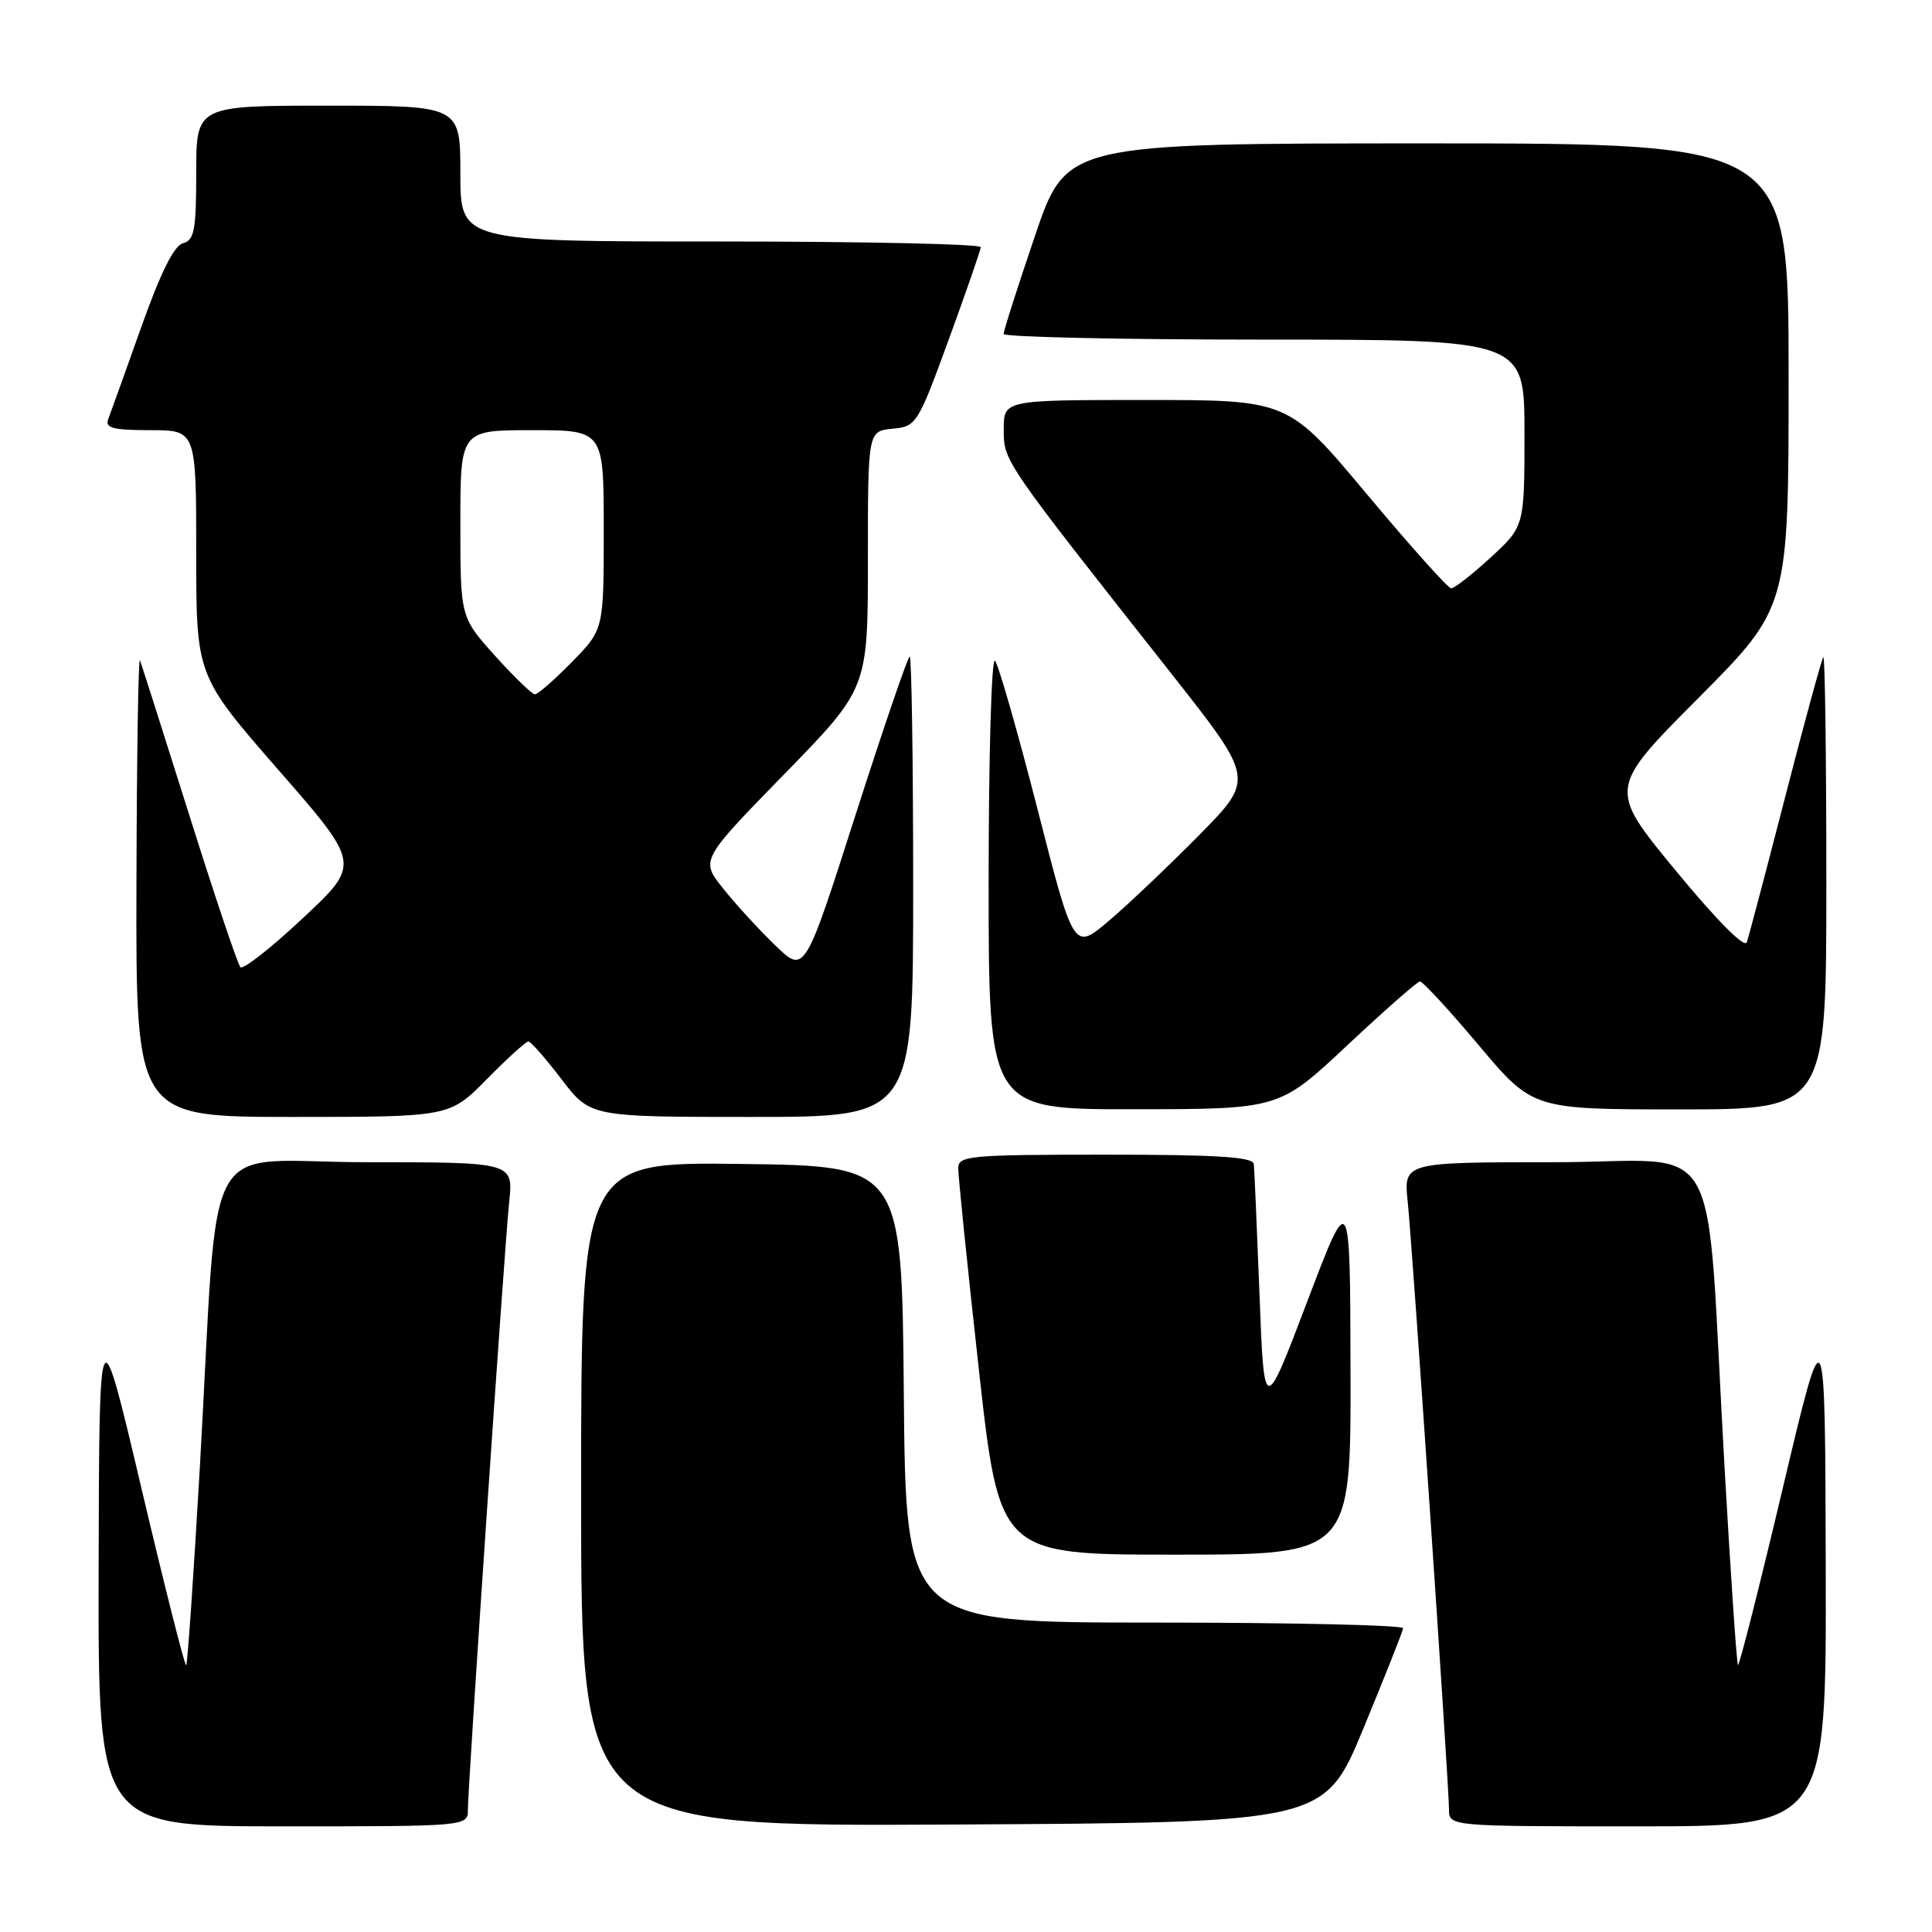 <?xml version="1.0" encoding="UTF-8" standalone="no"?>
<!DOCTYPE svg PUBLIC "-//W3C//DTD SVG 1.1//EN" "http://www.w3.org/Graphics/SVG/1.1/DTD/svg11.dtd" >
<svg xmlns="http://www.w3.org/2000/svg" xmlns:xlink="http://www.w3.org/1999/xlink" version="1.1" viewBox="0 0 256 256">
 <g >
 <path fill="currentColor"
d=" M 62.00 239.75 C 62.01 236.44 66.83 165.40 67.47 159.25 C 68.02 154.00 68.02 154.00 48.59 154.00 C 26.22 154.00 29.09 148.75 26.48 194.42 C 25.66 208.68 24.85 220.48 24.67 220.66 C 24.50 220.84 21.83 210.30 18.75 197.24 C 13.15 173.50 13.15 173.50 13.07 207.75 C 13.00 242.00 13.00 242.00 37.50 242.00 C 62.00 242.00 62.00 242.00 62.00 239.75 Z  M 180.67 229.00 C 183.51 222.12 185.88 216.16 185.92 215.75 C 185.96 215.34 171.16 215.00 153.01 215.00 C 120.03 215.00 120.03 215.00 119.76 184.75 C 119.50 154.50 119.50 154.50 98.25 154.23 C 77.00 153.96 77.00 153.96 77.00 197.99 C 77.00 242.02 77.00 242.02 126.25 241.76 C 175.50 241.50 175.50 241.50 180.67 229.00 Z  M 241.92 207.75 C 241.84 173.50 241.84 173.50 236.22 197.22 C 233.13 210.26 230.46 220.79 230.29 220.63 C 230.12 220.46 229.32 208.66 228.51 194.41 C 225.90 148.72 228.85 154.00 205.91 154.00 C 185.98 154.00 185.98 154.00 186.53 159.25 C 187.17 165.40 191.99 236.44 192.00 239.75 C 192.00 242.00 192.00 242.00 217.00 242.00 C 242.00 242.00 242.00 242.00 241.92 207.75 Z  M 178.95 181.75 C 178.90 157.50 178.90 157.50 173.20 172.50 C 167.50 187.50 167.50 187.50 166.89 171.50 C 166.55 162.70 166.21 154.94 166.14 154.25 C 166.03 153.30 161.36 153.00 146.50 153.00 C 128.61 153.00 127.00 153.14 126.97 154.75 C 126.95 155.71 128.17 167.64 129.68 181.25 C 132.42 206.00 132.42 206.00 155.71 206.00 C 179.00 206.00 179.00 206.00 178.95 181.75 Z  M 64.50 143.00 C 67.21 140.25 69.69 138.00 70.01 138.00 C 70.33 138.00 72.30 140.25 74.40 143.00 C 78.22 148.00 78.22 148.00 99.61 148.00 C 121.00 148.00 121.00 148.00 121.00 117.50 C 121.00 100.72 120.79 87.00 120.54 87.00 C 120.29 87.00 117.06 96.46 113.35 108.02 C 106.62 129.04 106.62 129.04 102.73 125.27 C 100.58 123.20 97.47 119.81 95.82 117.73 C 92.81 113.97 92.81 113.97 103.90 102.60 C 115.00 91.23 115.00 91.23 115.00 74.18 C 115.00 57.13 115.00 57.13 118.25 56.81 C 121.43 56.51 121.60 56.24 125.71 45.00 C 128.02 38.67 129.93 33.16 129.96 32.75 C 129.98 32.34 114.47 32.00 95.50 32.00 C 61.00 32.00 61.00 32.00 61.00 23.00 C 61.00 14.00 61.00 14.00 43.50 14.00 C 26.00 14.00 26.00 14.00 26.00 22.88 C 26.00 30.50 25.75 31.83 24.25 32.23 C 23.06 32.54 21.27 36.14 18.69 43.42 C 16.59 49.32 14.63 54.79 14.33 55.57 C 13.90 56.71 15.02 57.00 19.89 57.00 C 26.00 57.00 26.00 57.00 26.00 73.27 C 26.00 89.53 26.00 89.53 36.89 102.02 C 47.79 114.50 47.79 114.50 40.14 121.65 C 35.94 125.59 32.21 128.52 31.86 128.16 C 31.50 127.80 28.45 118.72 25.08 108.00 C 21.70 97.28 18.76 88.05 18.55 87.50 C 18.33 86.95 18.12 100.34 18.08 117.25 C 18.00 148.00 18.00 148.00 38.79 148.00 C 59.58 148.00 59.58 148.00 64.50 143.00 Z  M 178.50 138.53 C 183.45 133.89 187.79 130.07 188.14 130.05 C 188.50 130.02 192.01 133.82 195.94 138.50 C 203.10 147.00 203.10 147.00 222.55 147.00 C 242.00 147.00 242.00 147.00 242.00 116.83 C 242.00 100.24 241.82 86.85 241.60 87.08 C 241.39 87.31 239.12 95.60 236.57 105.50 C 234.02 115.40 231.72 124.11 231.46 124.86 C 231.17 125.68 227.45 121.92 222.04 115.36 C 213.09 104.50 213.09 104.50 225.05 92.49 C 237.00 80.47 237.00 80.47 237.00 49.74 C 237.00 19.00 237.00 19.00 189.15 19.00 C 141.30 19.00 141.30 19.00 137.14 31.25 C 134.85 37.99 132.98 43.84 132.99 44.25 C 132.99 44.66 148.53 45.00 167.50 45.00 C 202.00 45.00 202.00 45.00 202.00 57.37 C 202.00 69.75 202.00 69.75 197.52 73.87 C 195.06 76.14 192.70 77.98 192.27 77.95 C 191.85 77.92 186.81 72.29 181.09 65.45 C 170.68 53.00 170.68 53.00 151.84 53.00 C 133.00 53.00 133.00 53.00 133.00 56.90 C 133.00 61.13 132.84 60.90 155.29 89.36 C 166.22 103.23 166.22 103.23 158.86 110.69 C 154.81 114.79 149.42 119.91 146.89 122.05 C 142.27 125.96 142.27 125.96 137.48 107.23 C 134.84 96.93 132.30 88.07 131.84 87.55 C 131.38 87.03 131.00 100.19 131.00 116.80 C 131.00 147.00 131.00 147.00 150.25 146.98 C 169.50 146.97 169.50 146.97 178.50 138.53 Z  M 65.59 86.89 C 61.00 81.78 61.00 81.78 61.00 69.39 C 61.00 57.00 61.00 57.00 70.50 57.00 C 80.00 57.00 80.00 57.00 80.00 70.21 C 80.00 83.42 80.00 83.42 75.79 87.71 C 73.48 90.07 71.27 92.00 70.88 92.00 C 70.50 92.00 68.12 89.70 65.59 86.89 Z "/>
</g>
</svg>